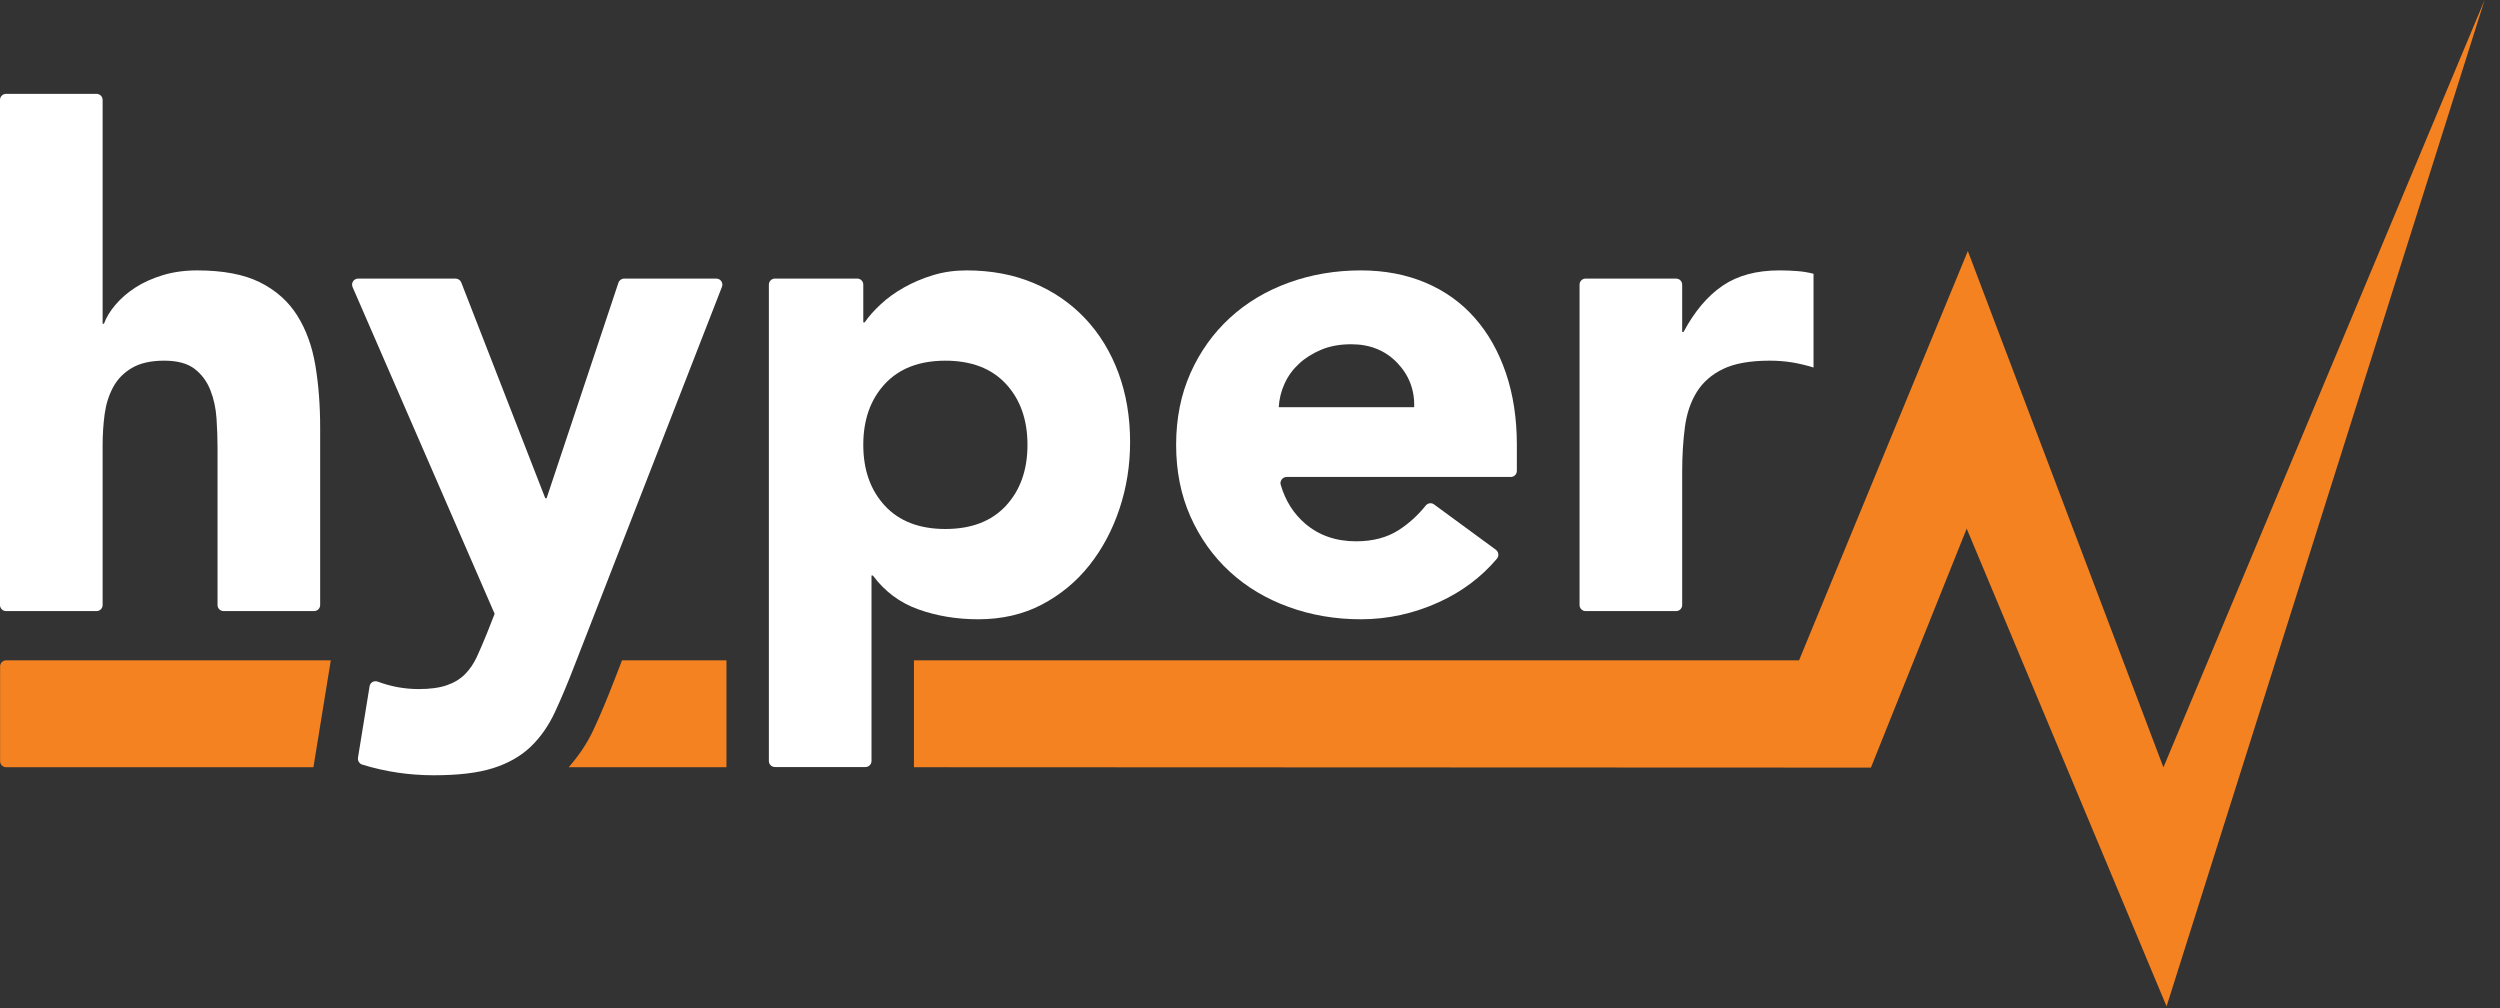 <?xml version="1.0" encoding="UTF-8"?>
<svg width="124px" height="50px" viewBox="0 0 124 50" version="1.1" xmlns="http://www.w3.org/2000/svg" xmlns:xlink="http://www.w3.org/1999/xlink">
    <rect x="0" y="0" width="124" height="50" fill="#333333" stroke="none"/>
    <!-- Generator: Sketch 58 (84663) - https://sketch.com -->
    <title>Group</title>
    <desc>Created with Sketch.</desc>
    <g id="Page-1" stroke="none" stroke-width="1" fill="none" fill-rule="evenodd">
        <g id="Homepagina" transform="translate(-150, -21)">
            <g id="Group-11">
                <g id="menu" transform="translate(150, 19)">
                    <g id="Group" transform="translate(0, 2)">
                        <path d="M4.789,4.655 C4.955,4.655 5.09,4.79 5.09,4.956 L5.09,16.056 L5.157,16.056 C5.27,15.742 5.463,15.425 5.734,15.108 C6.007,14.791 6.333,14.507 6.719,14.259 C7.103,14.01 7.555,13.807 8.075,13.648 C8.596,13.491 9.161,13.412 9.772,13.412 C11.062,13.412 12.102,13.609 12.895,14.004 C13.686,14.4 14.302,14.948 14.743,15.65 C15.184,16.353 15.484,17.177 15.643,18.127 C15.801,19.078 15.88,20.107 15.88,21.215 L15.88,30.009 C15.88,30.175 15.746,30.31 15.58,30.31 L11.091,30.31 C10.925,30.31 10.79,30.175 10.79,30.009 L10.79,22.233 C10.79,21.758 10.774,21.265 10.74,20.757 C10.705,20.248 10.604,19.778 10.434,19.35 C10.264,18.919 10.005,18.569 9.654,18.297 C9.302,18.026 8.799,17.889 8.143,17.889 C7.487,17.889 6.956,18.009 6.549,18.246 C6.142,18.484 5.83,18.801 5.616,19.196 C5.401,19.592 5.26,20.039 5.191,20.536 C5.124,21.035 5.09,21.555 5.09,22.098 L5.09,30.009 C5.09,30.175 4.955,30.31 4.789,30.31 L0.301,30.31 C0.134,30.31 5.68434189e-14,30.175 5.68434189e-14,30.009 L5.68434189e-14,4.956 C5.68434189e-14,4.79 0.134,4.655 0.301,4.655 L4.789,4.655 Z" id="Fill-41" fill="#FFFFFF"></path>
                        <path d="M28.503,32.99 C28.164,33.872 27.835,34.653 27.519,35.332 C27.202,36.01 26.801,36.581 26.314,37.045 C25.828,37.508 25.211,37.859 24.465,38.097 C23.719,38.336 22.734,38.453 21.514,38.453 C20.291,38.453 19.11,38.277 17.967,37.924 C17.822,37.879 17.732,37.73 17.756,37.58 L18.332,34.034 C18.363,33.846 18.557,33.743 18.735,33.809 C19.396,34.055 20.073,34.178 20.767,34.178 C21.331,34.178 21.795,34.115 22.158,33.99 C22.519,33.866 22.819,33.686 23.057,33.448 C23.295,33.212 23.493,32.921 23.651,32.582 C23.808,32.244 23.978,31.846 24.16,31.395 L24.534,30.444 L17.488,14.238 C17.402,14.039 17.547,13.818 17.764,13.818 L22.597,13.818 C22.721,13.818 22.832,13.893 22.878,14.009 L27.044,24.71 L27.112,24.71 L30.674,14.024 C30.715,13.901 30.829,13.818 30.959,13.818 L35.529,13.818 C35.741,13.818 35.886,14.03 35.809,14.227 L28.503,32.99 Z" id="Fill-43" fill="#FFFFFF"></path>
                        <path d="M36.032,38.054 L36.032,32.752 L30.853,32.752 L30.464,33.753 C30.111,34.668 29.762,35.502 29.425,36.222 C29.099,36.918 28.677,37.514 28.209,38.054 L36.032,38.054 Z" id="Fill-45" fill="#F58220"></path>
                        <polygon id="Fill-47" fill="#F58220" points="107.306 38.061 97.605 12.452 89.233 32.752 45.332 32.752 45.332 38.054 92.798 38.073 97.548 26.22 107.462 49.916 123.237 3.97903932e-13"></polygon>
                        <path d="M16.408,32.752 L0.305,32.752 C0.139,32.752 0.005,32.886 0.005,33.053 L0.005,37.753 C0.005,37.92 0.139,38.054 0.305,38.054 L15.546,38.054 L16.408,32.752 Z" id="Fill-49" fill="#F58220"></path>
                        <path d="M42.819,22.063 C42.819,23.307 43.176,24.314 43.889,25.084 C44.601,25.853 45.601,26.238 46.892,26.238 C48.181,26.238 49.182,25.853 49.895,25.084 C50.607,24.314 50.963,23.307 50.963,22.063 C50.963,20.82 50.607,19.814 49.895,19.043 C49.182,18.275 48.181,17.89 46.892,17.89 C45.601,17.89 44.601,18.275 43.889,19.043 C43.176,19.814 42.819,20.82 42.819,22.063 M38.437,13.817 L42.518,13.817 C42.684,13.817 42.819,13.952 42.819,14.118 L42.819,15.99 L42.887,15.99 C43.091,15.696 43.356,15.396 43.685,15.092 C44.012,14.785 44.397,14.507 44.838,14.259 C45.279,14.01 45.76,13.807 46.281,13.648 C46.8,13.49 47.354,13.412 47.942,13.412 C49.165,13.412 50.273,13.621 51.269,14.039 C52.264,14.458 53.118,15.046 53.831,15.804 C54.543,16.562 55.091,17.461 55.476,18.501 C55.86,19.542 56.053,20.683 56.053,21.928 C56.053,23.081 55.877,24.184 55.527,25.235 C55.176,26.288 54.679,27.222 54.034,28.036 C53.389,28.85 52.603,29.5 51.676,29.987 C50.748,30.473 49.696,30.716 48.52,30.716 C47.456,30.716 46.467,30.552 45.551,30.225 C44.635,29.898 43.882,29.336 43.294,28.545 L43.227,28.545 L43.227,37.745 C43.227,37.911 43.092,38.045 42.926,38.045 L38.437,38.045 C38.271,38.045 38.136,37.911 38.136,37.745 L38.136,14.118 C38.136,13.952 38.271,13.817 38.437,13.817" id="Fill-51" fill="#FFFFFF"></path>
                        <path d="M70.145,20.197 C70.168,19.337 69.885,18.602 69.297,17.991 C68.709,17.38 67.95,17.075 67.024,17.075 C66.457,17.075 65.96,17.166 65.53,17.347 C65.101,17.529 64.733,17.759 64.428,18.043 C64.122,18.327 63.885,18.654 63.715,19.027 C63.545,19.399 63.449,19.791 63.426,20.197 L70.145,20.197 Z M74.192,27.265 C74.334,27.369 74.362,27.577 74.248,27.711 C73.469,28.631 72.507,29.35 71.367,29.869 C70.122,30.434 68.833,30.716 67.499,30.716 C66.232,30.716 65.039,30.513 63.919,30.105 C62.799,29.699 61.826,29.117 61,28.359 C60.175,27.601 59.524,26.689 59.049,25.627 C58.575,24.563 58.336,23.375 58.336,22.063 C58.336,20.751 58.575,19.565 59.049,18.501 C59.524,17.438 60.175,16.527 61,15.769 C61.826,15.01 62.799,14.428 63.919,14.021 C65.039,13.615 66.232,13.412 67.499,13.412 C68.674,13.412 69.743,13.615 70.705,14.021 C71.666,14.428 72.481,15.01 73.148,15.769 C73.816,16.527 74.33,17.438 74.692,18.501 C75.054,19.565 75.236,20.751 75.236,22.063 L75.236,23.357 C75.236,23.522 75.101,23.657 74.935,23.657 L63.819,23.657 C63.621,23.657 63.467,23.851 63.522,24.041 C63.754,24.837 64.163,25.483 64.75,25.983 C65.429,26.559 66.266,26.849 67.261,26.849 C68.098,26.849 68.805,26.66 69.382,26.288 C69.882,25.965 70.325,25.561 70.715,25.077 C70.816,24.951 70.994,24.921 71.124,25.016 L74.192,27.265 Z" id="Fill-53" fill="#FFFFFF"></path>
                        <path d="M78.647,13.818 L83.136,13.818 C83.302,13.818 83.436,13.952 83.436,14.118 L83.436,16.465 L83.504,16.465 C84.047,15.448 84.691,14.683 85.437,14.174 C86.184,13.665 87.122,13.412 88.254,13.412 C88.549,13.412 88.843,13.422 89.137,13.445 C89.431,13.468 89.702,13.513 89.951,13.579 L89.951,18.229 C89.589,18.117 89.233,18.032 88.882,17.974 C88.531,17.918 88.163,17.889 87.779,17.889 C86.807,17.889 86.037,18.026 85.472,18.298 C84.907,18.569 84.47,18.948 84.165,19.435 C83.861,19.921 83.662,20.503 83.572,21.18 C83.481,21.86 83.436,22.607 83.436,23.421 L83.436,30.009 C83.436,30.175 83.302,30.31 83.136,30.31 L78.647,30.31 C78.481,30.31 78.346,30.175 78.346,30.009 L78.346,14.118 C78.346,13.952 78.481,13.818 78.647,13.818" id="Fill-55" fill="#FFFFFF"></path>
                    </g>
                </g>
            </g>
        </g>
    </g>
</svg>